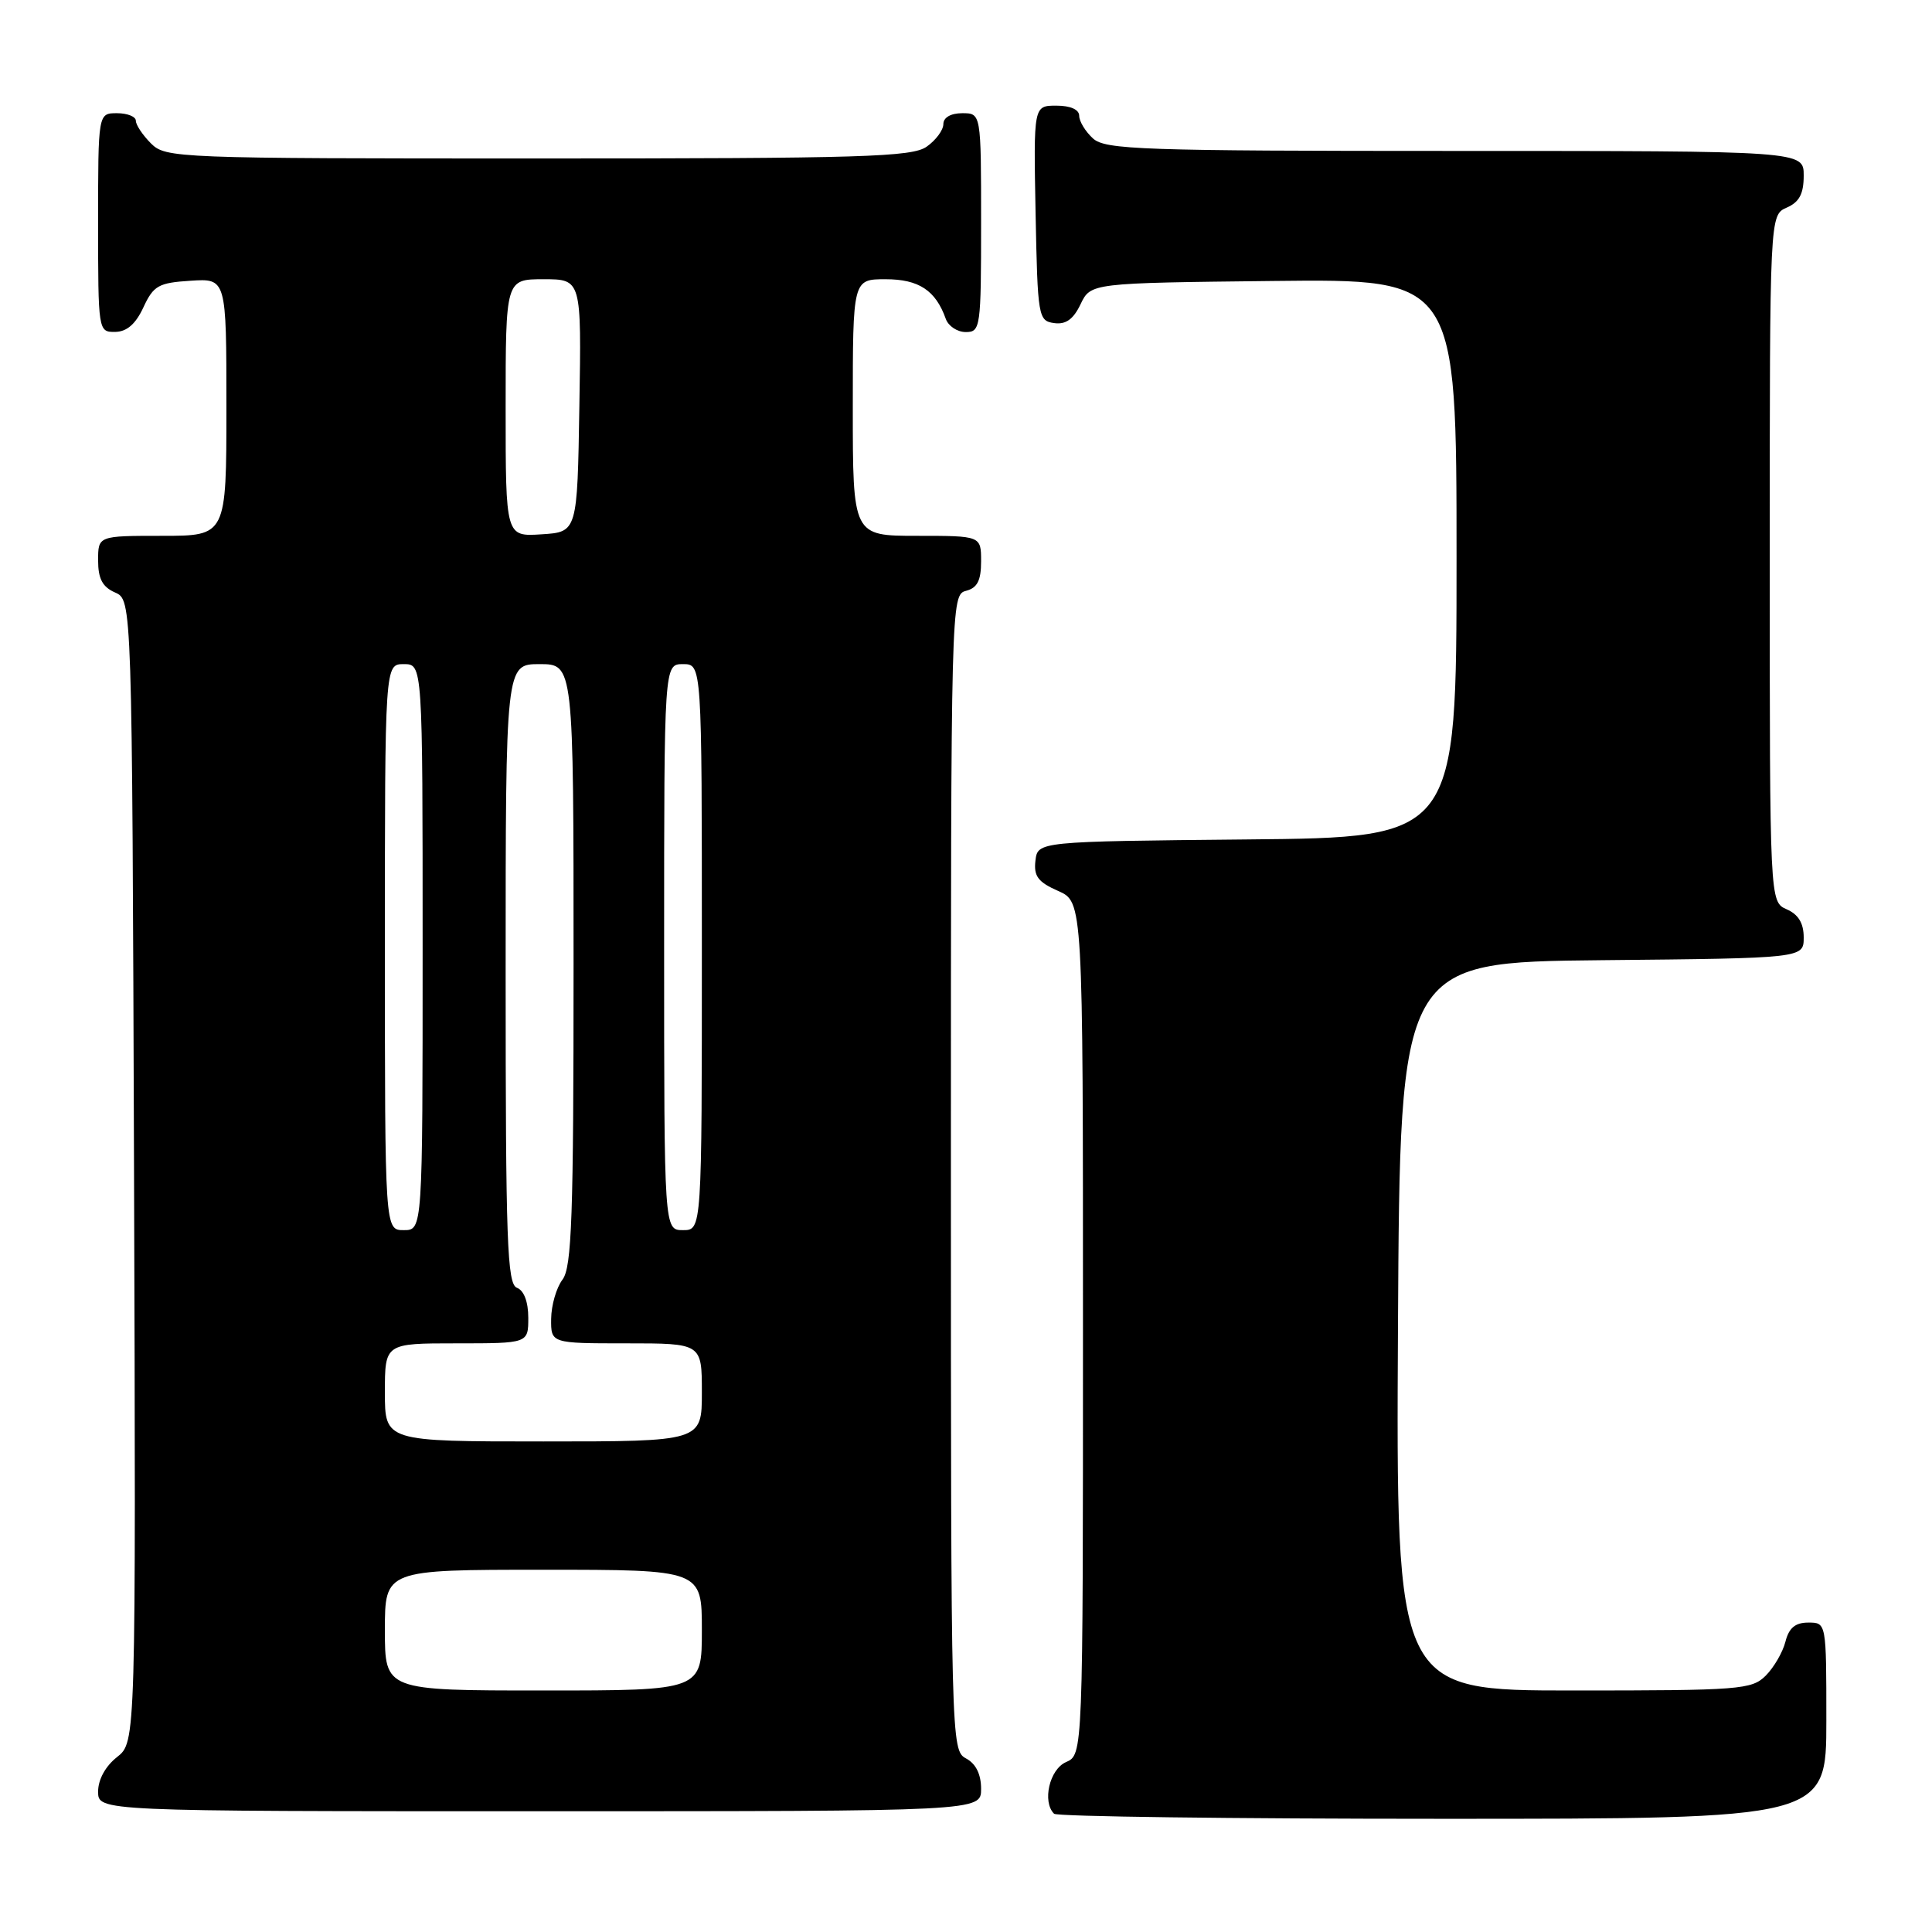 <?xml version="1.0" encoding="UTF-8" standalone="no"?>
<!DOCTYPE svg PUBLIC "-//W3C//DTD SVG 1.1//EN" "http://www.w3.org/Graphics/SVG/1.1/DTD/svg11.dtd" >
<svg xmlns="http://www.w3.org/2000/svg" xmlns:xlink="http://www.w3.org/1999/xlink" version="1.1" viewBox="0 0 256 256">
 <g >
 <path fill="currentColor"
d=" M 242.00 228.00 C 242.00 215.00 242.00 215.00 239.61 215.00 C 237.88 215.00 237.04 215.71 236.58 217.53 C 236.23 218.91 235.06 220.94 233.97 222.03 C 232.12 223.88 230.57 224.00 208.49 224.00 C 184.98 224.00 184.98 224.00 185.24 175.75 C 185.50 127.50 185.50 127.50 212.25 127.23 C 239.00 126.97 239.00 126.97 239.00 124.22 C 239.00 122.33 238.30 121.17 236.75 120.49 C 234.50 119.50 234.50 119.50 234.50 74.00 C 234.50 28.50 234.50 28.50 236.75 27.51 C 238.42 26.78 239.00 25.69 239.00 23.26 C 239.00 20.00 239.00 20.00 192.83 20.00 C 151.27 20.00 146.47 19.83 144.83 18.35 C 143.82 17.43 143.00 16.08 143.00 15.35 C 143.00 14.51 141.84 14.00 139.97 14.00 C 136.95 14.00 136.95 14.00 137.22 28.25 C 137.49 42.01 137.58 42.51 139.67 42.81 C 141.22 43.03 142.22 42.32 143.18 40.31 C 144.53 37.50 144.53 37.50 168.76 37.23 C 193.00 36.96 193.00 36.96 193.00 73.97 C 193.00 110.97 193.00 110.97 165.25 111.23 C 137.50 111.50 137.50 111.50 137.20 114.05 C 136.96 116.10 137.55 116.88 140.20 118.05 C 143.50 119.50 143.50 119.50 143.50 176.00 C 143.50 232.50 143.50 232.50 141.25 233.49 C 139.07 234.44 138.07 238.74 139.67 240.33 C 140.03 240.70 163.21 241.00 191.17 241.00 C 242.00 241.00 242.00 241.00 242.00 228.00 Z  M 130.00 237.04 C 130.00 235.09 129.31 233.70 128.00 233.00 C 126.03 231.94 126.00 230.91 126.00 155.37 C 126.00 79.65 126.02 78.81 128.00 78.29 C 129.50 77.90 130.00 76.93 130.00 74.38 C 130.00 71.00 130.00 71.00 121.50 71.00 C 113.00 71.00 113.00 71.00 113.00 54.00 C 113.00 37.00 113.00 37.00 117.35 37.00 C 121.74 37.00 123.98 38.47 125.32 42.25 C 125.66 43.21 126.85 44.00 127.97 44.00 C 129.92 44.00 130.00 43.41 130.00 29.50 C 130.00 15.00 130.00 15.00 127.50 15.00 C 125.99 15.00 125.00 15.57 125.00 16.44 C 125.00 17.24 124.00 18.59 122.78 19.44 C 120.84 20.80 114.26 21.00 71.28 21.00 C 23.33 21.00 21.95 20.95 20.00 19.00 C 18.90 17.90 18.00 16.55 18.00 16.00 C 18.00 15.45 16.88 15.00 15.50 15.00 C 13.00 15.00 13.00 15.00 13.00 29.50 C 13.00 43.88 13.02 44.00 15.25 43.98 C 16.80 43.96 17.97 42.95 19.00 40.73 C 20.34 37.84 21.00 37.47 25.25 37.20 C 30.00 36.89 30.00 36.89 30.00 53.95 C 30.00 71.00 30.00 71.00 21.50 71.00 C 13.00 71.00 13.00 71.00 13.00 74.26 C 13.00 76.69 13.58 77.78 15.25 78.51 C 17.50 79.50 17.50 79.50 17.76 155.17 C 18.01 230.84 18.01 230.84 15.51 232.82 C 13.98 234.02 13.00 235.80 13.00 237.39 C 13.00 240.00 13.00 240.00 71.50 240.00 C 130.00 240.00 130.00 240.00 130.00 237.04 Z  M 51.00 216.00 C 51.00 208.00 51.00 208.00 72.00 208.00 C 93.00 208.00 93.00 208.00 93.00 216.00 C 93.00 224.00 93.00 224.00 72.00 224.00 C 51.00 224.00 51.00 224.00 51.00 216.00 Z  M 51.00 184.50 C 51.00 178.00 51.00 178.00 60.50 178.00 C 70.00 178.00 70.00 178.00 70.00 174.61 C 70.00 172.51 69.43 170.99 68.50 170.64 C 67.20 170.14 67.00 164.58 67.00 129.03 C 67.00 88.00 67.00 88.00 71.50 88.00 C 76.00 88.00 76.00 88.00 76.00 127.81 C 76.00 161.26 75.77 167.93 74.53 169.56 C 73.72 170.63 73.05 172.96 73.03 174.75 C 73.00 178.00 73.00 178.00 83.00 178.00 C 93.00 178.00 93.00 178.00 93.00 184.50 C 93.00 191.00 93.00 191.00 72.00 191.00 C 51.00 191.00 51.00 191.00 51.00 184.50 Z  M 51.00 125.50 C 51.00 88.00 51.00 88.00 53.50 88.00 C 56.00 88.00 56.00 88.00 56.00 125.50 C 56.00 163.00 56.00 163.00 53.50 163.00 C 51.00 163.00 51.00 163.00 51.00 125.50 Z  M 88.00 125.50 C 88.00 88.00 88.00 88.00 90.50 88.00 C 93.00 88.00 93.00 88.00 93.00 125.50 C 93.00 163.00 93.00 163.00 90.50 163.00 C 88.00 163.00 88.00 163.00 88.00 125.50 Z  M 67.00 54.05 C 67.00 37.00 67.00 37.00 72.02 37.00 C 77.05 37.00 77.05 37.00 76.77 53.75 C 76.50 70.50 76.50 70.50 71.75 70.80 C 67.00 71.11 67.00 71.11 67.00 54.05 Z "/>
</g>
</svg>